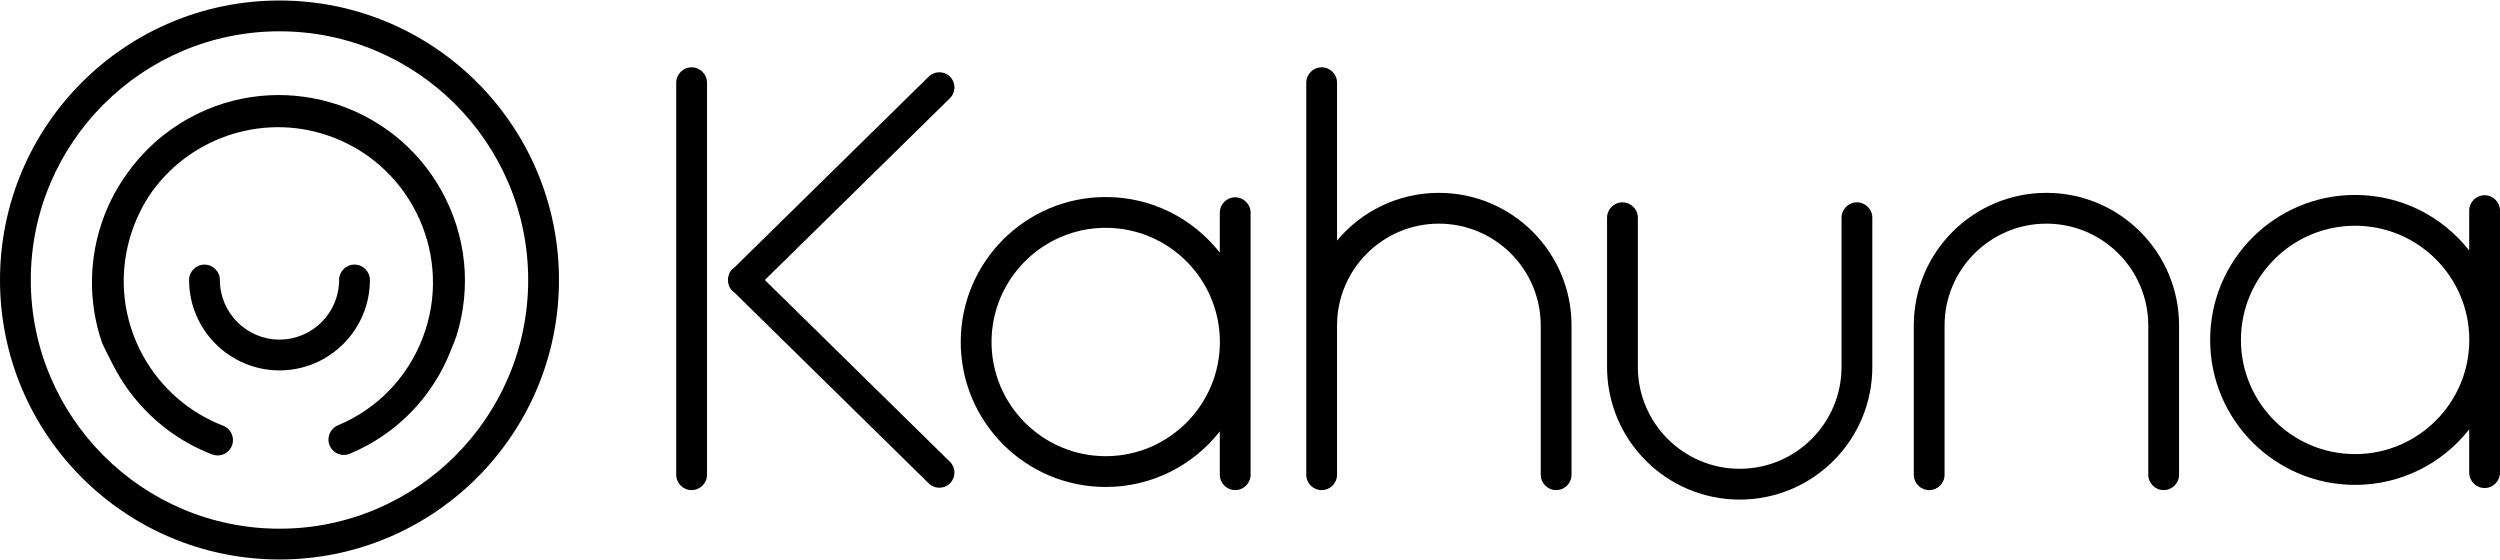 <?xml version="1.0" encoding="utf-8"?>
<!-- Generator: Adobe Illustrator 17.0.0, SVG Export Plug-In . SVG Version: 6.00 Build 0)  -->
<!DOCTYPE svg PUBLIC "-//W3C//DTD SVG 1.1//EN" "http://www.w3.org/Graphics/SVG/1.1/DTD/svg11.dtd">
<svg version="1.1" id="Layer_1" xmlns="http://www.w3.org/2000/svg" xmlns:xlink="http://www.w3.org/1999/xlink" x="0px" y="0px"
	 width="500px" height="112px" viewBox="0 0 500 112" enable-background="new 0 0 500 112" xml:space="preserve">
<path d="M287.778,38.571c-8.186,0-15.503,3.71-20.369,9.538V16.544c0-1.701-1.379-3.079-3.079-3.079
	c-1.701,0-3.079,1.379-3.079,3.079v78.399c0,1.701,1.379,3.079,3.079,3.079c1.701,0,3.079-1.379,3.079-3.079V65.099
	c0-11.232,9.138-20.369,20.369-20.369c11.232,0,20.37,9.138,20.37,20.369v29.844c0,1.701,1.379,3.079,3.079,3.079
	c1.701,0,3.079-1.379,3.079-3.079V65.099C314.306,50.448,302.429,38.571,287.778,38.571z"/>
<path d="M138.323,13.465c-1.701,0-3.079,1.379-3.079,3.079v78.399c0,1.701,1.379,3.079,3.079,3.079c1.701,0,3.079-1.379,3.079-3.079
	V16.544C141.402,14.843,140.024,13.465,138.323,13.465z"/>
<path d="M152.967,56l37.024-36.364c1.191-1.173,1.206-3.09,0.033-4.281c-1.173-1.191-3.09-1.206-4.281-0.033l-38.799,38.112
	c-0.173,0.115-0.338,0.247-0.489,0.401c-0.591,0.6-0.879,1.384-0.868,2.165c-0.01,0.781,0.277,1.565,0.868,2.165
	c0.152,0.154,0.316,0.286,0.489,0.401l38.799,38.112c1.191,1.173,3.108,1.158,4.281-0.033c1.173-1.191,1.158-3.108-0.033-4.281
	L152.967,56z"/>
<path d="M409.285,38.571c-14.651,0-26.528,11.877-26.528,26.528v29.844c0,1.701,1.379,3.079,3.079,3.079
	c1.701,0,3.079-1.379,3.079-3.079V65.099c0-11.232,9.138-20.369,20.37-20.369s20.37,9.138,20.37,20.369v29.844
	c0,1.701,1.379,3.079,3.079,3.079c1.701,0,3.079-1.379,3.079-3.079V65.099C435.812,50.448,423.936,38.571,409.285,38.571z"/>
<path d="M347.939,99.917c-14.651,0-26.528-11.877-26.528-26.528V43.545c0-1.701,1.379-3.079,3.079-3.079
	c1.701,0,3.079,1.379,3.079,3.079v29.844c0,11.232,9.138,20.369,20.369,20.369s20.37-9.138,20.37-20.369V43.545
	c0-1.701,1.379-3.079,3.079-3.079s3.079,1.379,3.079,3.079v29.844C374.467,88.04,362.59,99.917,347.939,99.917z"/>
<path d="M247.039,39.462c-1.701,0-3.079,1.379-3.079,3.079v7.98c-5.306-6.766-13.552-11.115-22.818-11.115
	c-16.013,0-28.995,12.981-28.995,28.995s12.981,28.994,28.995,28.994c9.265,0,17.51-4.349,22.818-11.113v8.66
	c0,1.701,1.379,3.079,3.079,3.079c1.701,0,3.079-1.379,3.079-3.079V42.541C250.118,40.841,248.74,39.462,247.039,39.462z
	 M221.142,91.237c-12.592,0-22.836-10.244-22.836-22.837c0-12.592,10.244-22.836,22.836-22.836
	c12.592,0,22.837,10.244,22.837,22.836C243.978,80.993,233.734,91.237,221.142,91.237z"/>
<path d="M496.921,39.045c-1.701,0-3.079,1.379-3.079,3.079v7.98c-5.306-6.766-13.552-11.115-22.818-11.115
	c-16.013,0-28.995,12.981-28.995,28.995s12.981,28.994,28.995,28.994c9.265,0,17.51-4.349,22.818-11.113v8.66
	c0,1.701,1.379,3.079,3.079,3.079c1.701,0,3.079-1.379,3.079-3.079V42.124C500,40.423,498.621,39.045,496.921,39.045z
	 M471.023,90.82c-12.592,0-22.836-10.244-22.836-22.837c0-12.592,10.244-22.836,22.836-22.836c12.592,0,22.837,10.244,22.837,22.836
	C493.86,80.575,483.615,90.82,471.023,90.82z"/>
<path d="M55.898,0.102C25.026,0.102,0,25.129,0,56s25.026,55.898,55.898,55.898c30.871,0,55.898-25.026,55.898-55.898
	S86.769,0.102,55.898,0.102z M55.898,105.74C28.471,105.74,6.158,83.427,6.158,56S28.471,6.261,55.898,6.261
	S105.637,28.574,105.637,56S83.324,105.74,55.898,105.74z"/>
<path d="M88.321,38.188C78.396,20.247,55.725,13.726,37.785,23.65C32.792,26.412,28.594,30.2,25.4,34.73
	c-1.825,2.533-3.361,5.336-4.533,8.384c-3.134,8.147-3.3,17.173-0.468,25.416c0.159,0.462,2.041,4.198,2.848,5.656
	c4.225,7.638,11.031,13.569,19.166,16.699c0.364,0.14,0.737,0.206,1.105,0.206c1.237,0,2.403-0.751,2.874-1.974
	c0.611-1.587-0.181-3.369-1.768-3.979c-6.785-2.611-12.464-7.559-15.989-13.932c-4.011-7.251-4.959-15.631-2.668-23.595
	c0.976-3.391,2.493-6.531,4.469-9.332c8.05-11.119,22.873-15.925,36.273-10.771c15.967,6.142,23.961,24.129,17.819,40.096
	c-3.063,7.962-9.082,14.165-16.949,17.469c-1.568,0.658-2.305,2.463-1.647,4.031c0.495,1.179,1.638,1.888,2.84,1.888
	c0.397,0,0.801-0.078,1.191-0.241c9.428-3.959,16.641-11.394,20.312-20.936c0.238-0.618,0.936-2.334,1.021-2.607
	C94.326,57.438,93.269,47.133,88.321,38.188z"/>
<path d="M55.898,74.077c-9.969,0-18.08-8.111-18.08-18.08c0-1.701,1.379-3.079,3.079-3.079s3.079,1.379,3.079,3.079
	c0,6.574,5.348,11.922,11.922,11.922S67.82,62.571,67.82,55.997c0-1.701,1.379-3.079,3.079-3.079c1.701,0,3.079,1.379,3.079,3.079
	C73.978,65.967,65.867,74.077,55.898,74.077z"/>
</svg>
